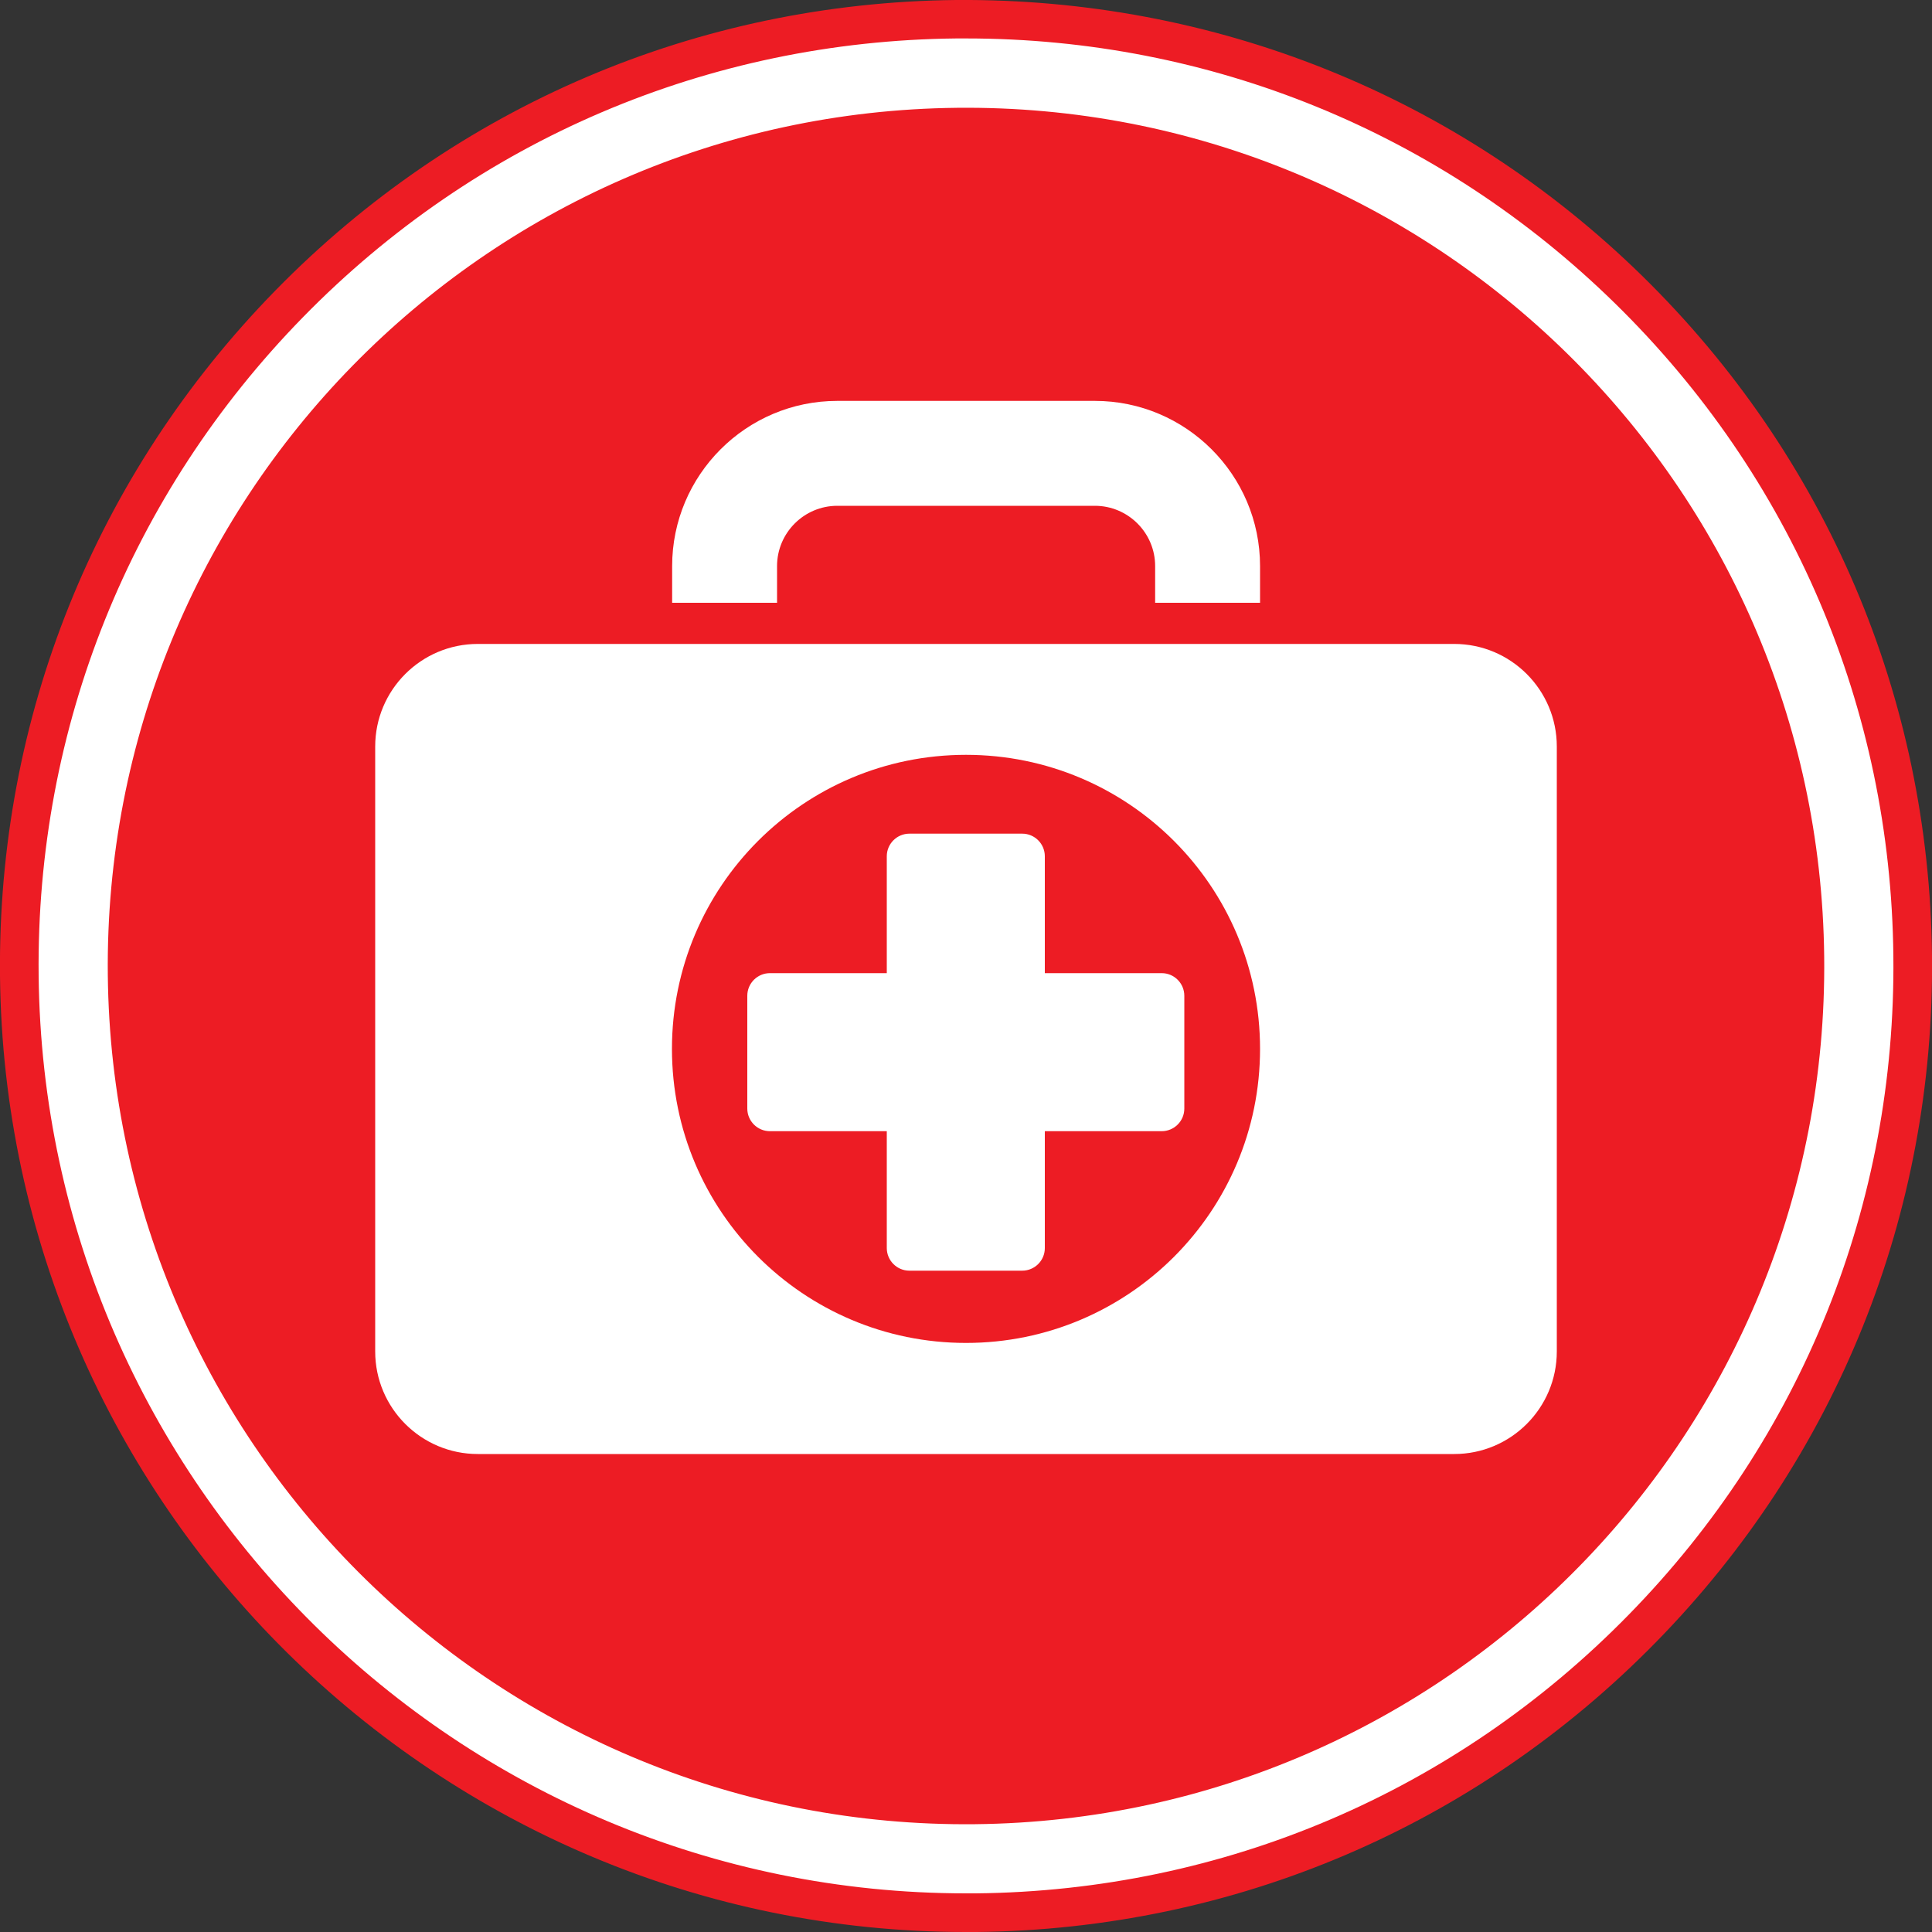 <?xml version="1.0" encoding="UTF-8"?>
<svg id="Layer_1" data-name="Layer 1" xmlns="http://www.w3.org/2000/svg" viewBox="0 0 100 100">
  <rect x="0" y="0" width="100" height="100" fill="#333333" stroke="none"/>
  <defs>
    <style>
      .cls-1 {
        fill: #fff;
      }

      .cls-2 {
        fill: #ed1c24;
      }
    </style>
  </defs>
  <g>
    <path class="cls-1" d="M99,49.48c.29,27.07-21.42,49.23-48.48,49.52C23.45,99.28,1.28,77.58,1,50.51,.71,23.45,22.42,1.28,49.49,1c27.06-.28,49.23,21.42,49.51,48.48Z"/>
    <path class="cls-2" d="M49.99,100C22.66,100,.29,77.92,0,50.52-.14,37.17,4.93,24.56,14.27,15.02S36.12,.14,49.48,0c13.35-.1,25.96,4.93,35.51,14.27,9.54,9.34,14.87,21.84,15.01,35.2,.14,13.36-4.93,25.97-14.27,35.51-9.34,9.54-21.84,14.88-35.2,15.02-.18,0-.36,0-.53,0Zm.02-98.01c-.17,0-.34,0-.52,0-12.82,.13-24.83,5.25-33.8,14.42C6.73,25.57,1.86,37.68,2,50.5c.28,26.3,21.76,47.5,48,47.5,.17,0,.34,0,.51,0,12.82-.13,24.82-5.25,33.79-14.42,8.97-9.16,13.84-21.27,13.7-34.1h0c-.13-12.82-5.25-24.82-14.42-33.79C74.55,6.85,62.64,1.99,50.01,1.99Z"/>
  </g>
  <path class="cls-2" d="M94.42,49.53c.26,24.53-19.42,44.63-43.95,44.89-24.53,.26-44.63-19.42-44.89-43.95C5.32,25.93,25,5.84,49.53,5.58c24.53-.26,44.63,19.42,44.89,43.95Z"/>
  <g>
    <path class="cls-1" d="M40.22,29.3c0-1.72,1.4-3.12,3.12-3.12h13.33c1.72,0,3.12,1.4,3.12,3.12v1.9h5.43v-1.9c0-4.72-3.84-8.55-8.55-8.55h-13.33c-4.72,0-8.55,3.84-8.55,8.55v1.9h5.43v-1.9Z"/>
    <path class="cls-1" d="M54.08,50.37v-6.05c0-.64-.52-1.17-1.17-1.17h-5.84c-.64,0-1.17,.52-1.17,1.17v6.05h-6.05c-.64,0-1.17,.52-1.17,1.17v5.84c0,.64,.52,1.17,1.17,1.17h6.05v6.05c0,.64,.52,1.17,1.17,1.17h5.84c.64,0,1.17-.52,1.17-1.17v-6.05h6.05c.64,0,1.17-.52,1.17-1.17v-5.84c0-.64-.52-1.17-1.17-1.17h-6.05Z"/>
    <path class="cls-1" d="M75.27,33.33H24.73c-2.93,0-5.31,2.38-5.31,5.31v31.31c0,2.93,2.38,5.31,5.31,5.31h50.54c2.93,0,5.31-2.38,5.31-5.31v-31.31c0-2.93-2.38-5.31-5.31-5.31Zm-25.27,36.18c-8.4,0-15.22-6.81-15.22-15.22s6.81-15.22,15.22-15.22,15.22,6.81,15.22,15.22-6.81,15.22-15.22,15.22Z"/>
  </g>
</svg>